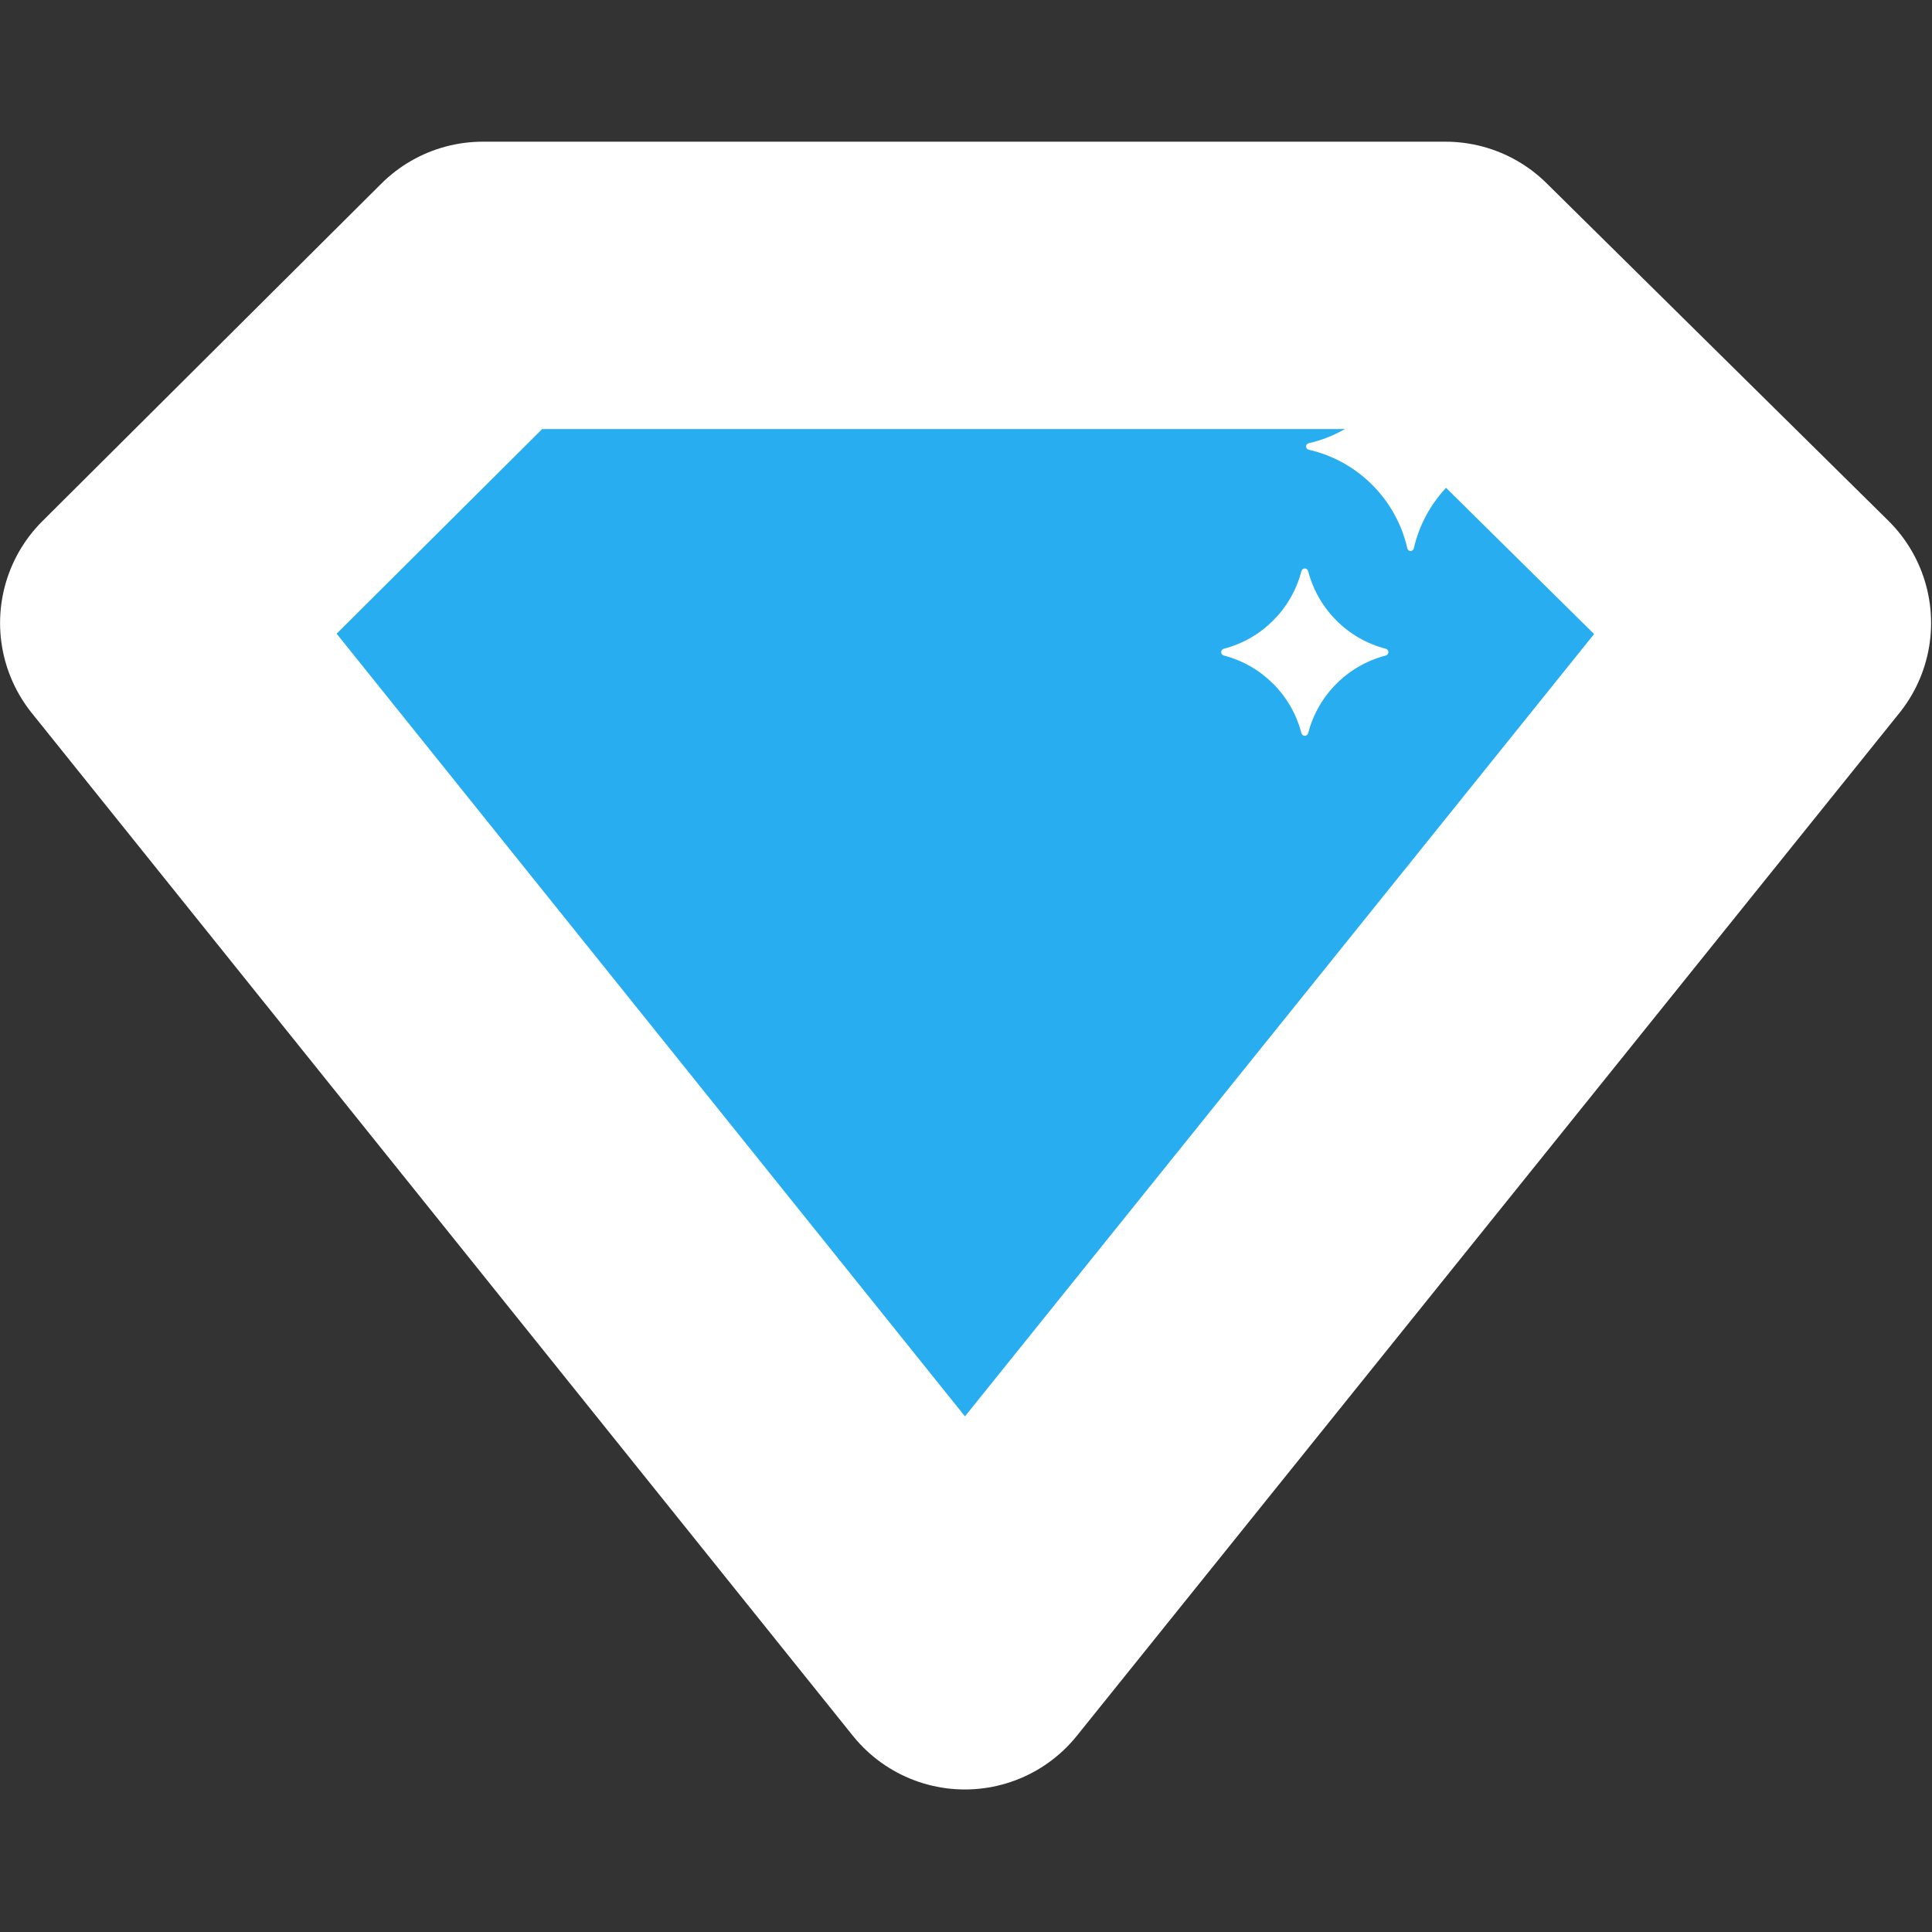 <?xml version="1.0" encoding="UTF-8" standalone="no"?>
<svg
        height="800px"
        width="800px"
        version="1.1"
        viewBox="0 0 512 512"
        xmlns="http://www.w3.org/2000/svg"
>
    <rect x="0" y="0" width="512" height="512" fill="#333333" stroke="none"/>
    <g
            transform="translate(0,-8e-5)">
        <g
                transform="matrix(0.85,0,0,0.85,38.478,38.099)">
            <path
                    style="fill:#28aef0;stroke:#ffffff;stroke-width:89.6;stroke-linecap:round;stroke-linejoin:round;stroke-miterlimit:39.4;stroke-dasharray:none;stroke-opacity:1;paint-order:markers stroke fill"
                    d="M 105.254,44.153 H 405.408 L 512,149.408 255.554,468.293 -0.446,149.408 Z"/>
            <path
                    style="fill:#ffffff"
                    d="M 426.244,93.358 C 411.008,89.884 399.013,77.89 395.539,62.652 c -0.262,-1.148 -1.781,-1.148 -2.042,0 -3.474,15.236 -15.468,27.231 -30.705,30.706 -1.148,0.262 -1.148,1.781 0,2.042 15.236,3.474 27.231,15.467 30.705,30.705 0.262,1.148 1.781,1.148 2.042,0 3.474,-15.238 15.468,-27.231 30.705,-30.705 1.147,-0.261 1.147,-1.78 0,-2.042 z"/>
            <path
                    style="fill:#ffffff"
                    d="m 386.731,157.426 c -11.789,-3.053 -21.07,-12.335 -24.124,-24.124 -0.307,-1.184 -1.839,-1.184 -2.146,0 -3.053,11.789 -12.335,21.07 -24.124,24.124 -1.184,0.307 -1.184,1.839 0,2.146 11.789,3.053 21.07,12.334 24.124,24.124 0.307,1.184 1.839,1.184 2.146,0 3.053,-11.789 12.335,-21.07 24.124,-24.124 1.184,-0.307 1.184,-1.84 0,-2.146 z"/>
        </g>
    </g>
</svg>
